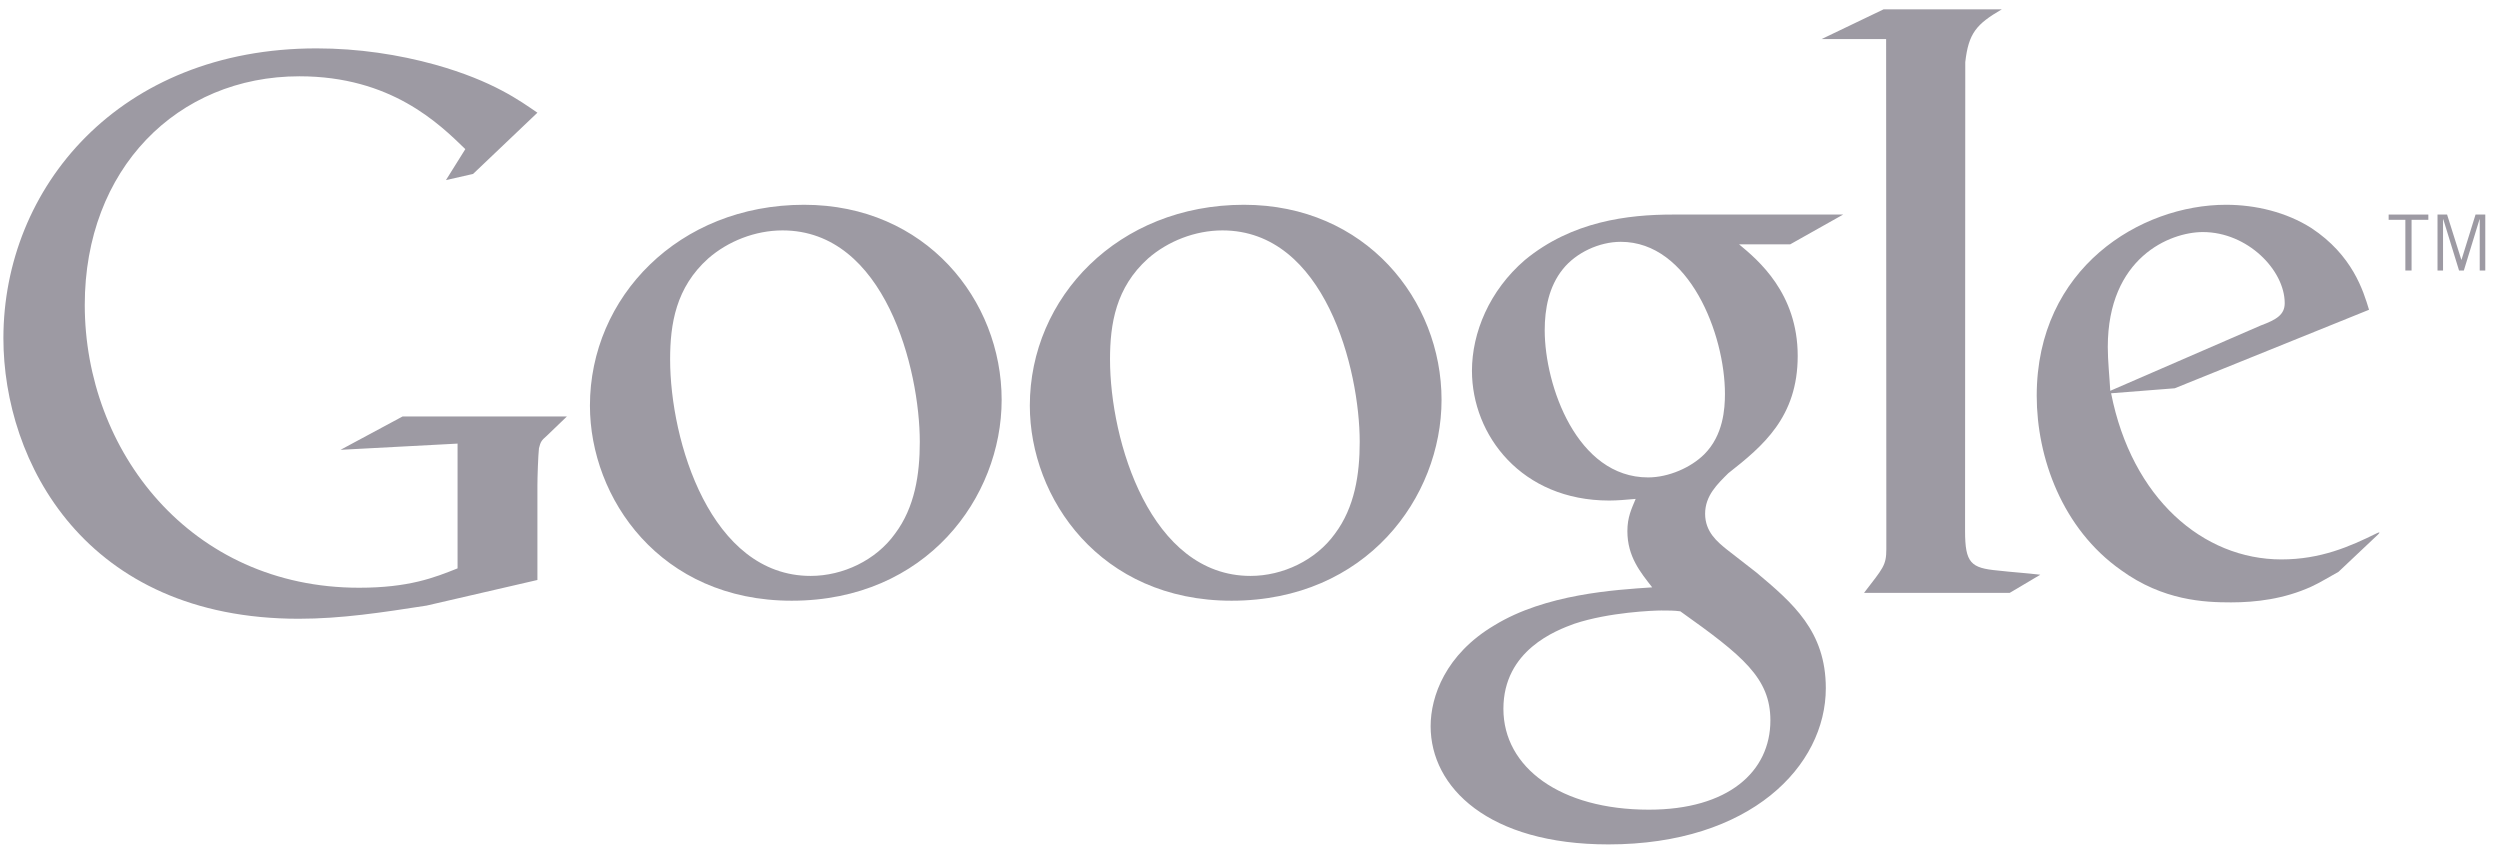<?xml version="1.0" encoding="UTF-8"?>
<svg width="147px" height="50px" viewBox="0 0 147 50" version="1.1" xmlns="http://www.w3.org/2000/svg" xmlns:xlink="http://www.w3.org/1999/xlink">
    <!-- Generator: Sketch 41.2 (35397) - http://www.bohemiancoding.com/sketch -->
    <title>google</title>
    <desc>Created with Sketch.</desc>
    <defs></defs>
    <g id="Desktop" stroke="none" stroke-width="1" fill="none" fill-rule="evenodd">
        <g id="Artboard-2" transform="translate(-388, -458)" fill="#9D9AA3">
            <g id="Group-2" transform="translate(188, 445)">
                <g id="google" transform="translate(200.2, 13)">
                    <g id="Welcome">
                        <g id="Desktop-HD">
                            <g id="Companies">
                                <g id="logo_google">
                                    <path d="M139.631,31.426 L137.303,33.624 C136.768,33.914 136.231,34.255 135.698,34.498 C134.093,35.225 132.439,35.42 130.983,35.42 C129.427,35.42 126.995,35.322 124.517,33.524 C121.064,31.094 119.559,26.914 119.559,23.27 C119.559,15.736 125.684,12.041 130.69,12.041 C132.439,12.041 134.24,12.479 135.698,13.403 C138.13,15.005 138.76,17.095 139.099,18.214 L127.675,22.831 L123.933,23.124 C125.15,29.295 129.329,32.894 133.947,32.894 C136.256,32.894 137.973,32.134 139.534,31.366 C139.534,31.366 139.855,31.2 139.631,31.426 M132.733,19.138 C133.655,18.796 134.141,18.506 134.141,17.825 C134.141,15.882 131.954,13.645 129.329,13.645 C127.385,13.645 123.738,15.153 123.738,20.402 C123.738,21.228 123.835,22.103 123.884,22.979 L132.733,19.138" id="Fill-1"></path>
                                    <path d="M115.346,31.217 C115.346,33.113 115.687,33.403 117.291,33.549 C118.119,33.646 118.945,33.694 119.77,33.794 L117.97,34.861 L109.405,34.861 C110.521,33.403 110.716,33.258 110.716,32.286 L110.716,31.205 L110.704,2.296 L106.913,2.296 L110.559,0.547 L117.51,0.547 C116.004,1.423 115.552,1.951 115.358,3.652 L115.346,31.217" id="Fill-2"></path>
                                    <path d="M102.055,14.365 C103.17,15.289 105.505,17.231 105.505,20.927 C105.505,24.524 103.463,26.225 101.422,27.828 C100.789,28.46 100.061,29.14 100.061,30.21 C100.061,31.279 100.789,31.864 101.323,32.299 L103.074,33.661 C105.214,35.458 107.158,37.112 107.158,40.466 C107.158,45.035 102.733,49.651 94.372,49.651 C87.323,49.651 83.921,46.298 83.921,42.701 C83.921,40.951 84.796,38.474 87.666,36.771 C90.677,34.925 94.763,34.683 96.949,34.536 C96.268,33.661 95.49,32.736 95.49,31.231 C95.49,30.405 95.735,29.92 95.977,29.335 C95.441,29.383 94.907,29.432 94.421,29.432 C89.269,29.432 86.351,25.593 86.351,21.802 C86.351,19.566 87.374,17.086 89.463,15.289 C92.233,13.004 95.54,12.616 98.163,12.616 L108.177,12.616 L105.067,14.365 L102.055,14.365 L102.055,14.365 Z M98.602,35.945 C98.211,35.897 97.969,35.897 97.485,35.897 C97.046,35.897 94.421,35.994 92.379,36.674 C91.31,37.063 88.2,38.229 88.2,41.68 C88.2,45.132 91.552,47.609 96.755,47.609 C101.422,47.609 103.899,45.374 103.899,42.361 C103.899,39.882 102.297,38.571 98.602,35.945 L98.602,35.945 Z M100.012,26.711 C101.131,25.593 101.227,24.037 101.227,23.161 C101.227,19.663 99.136,14.219 95.102,14.219 C93.839,14.219 92.477,14.851 91.698,15.823 C90.873,16.845 90.629,18.156 90.629,19.419 C90.629,22.675 92.524,28.072 96.706,28.072 C97.921,28.072 99.232,27.488 100.012,26.711 L100.012,26.711 Z" id="Fill-3"></path>
                                    <path d="M72.216,35.322 C64.487,35.322 60.354,29.295 60.354,23.851 C60.354,17.485 65.556,12.041 72.944,12.041 C80.09,12.041 84.563,17.629 84.563,23.511 C84.563,29.245 80.14,35.322 72.216,35.322 M78.293,31.385 C79.458,29.832 79.751,27.886 79.751,25.989 C79.751,21.711 77.708,13.548 71.679,13.548 C70.075,13.548 68.471,14.18 67.304,15.201 C65.41,16.902 65.069,19.042 65.069,21.131 C65.069,25.941 67.451,33.864 73.333,33.864 C75.228,33.864 77.173,32.941 78.293,31.385" id="Fill-4"></path>
                                    <path d="M46.35,35.322 C38.62,35.322 34.488,29.295 34.488,23.851 C34.488,17.485 39.69,12.041 47.079,12.041 C54.223,12.041 58.697,17.629 58.697,23.511 C58.697,29.245 54.275,35.322 46.35,35.322 M52.425,31.385 C53.593,29.832 53.884,27.886 53.884,25.989 C53.884,21.711 51.843,13.548 45.814,13.548 C44.209,13.548 42.607,14.18 41.44,15.201 C39.544,16.902 39.203,19.042 39.203,21.131 C39.203,25.941 41.586,33.864 47.468,33.864 C49.364,33.864 51.309,32.941 52.425,31.385" id="Fill-5"></path>
                                    <path d="M31.4,34.103 L24.883,35.609 C22.239,36.018 19.867,36.383 17.363,36.383 C4.784,36.383 0,27.133 0,19.887 C0,11.047 6.789,2.845 18.412,2.845 C20.872,2.845 23.242,3.209 25.384,3.802 C28.802,4.76 30.397,5.944 31.4,6.627 L27.616,10.228 L26.022,10.59 L27.161,8.768 C25.613,7.265 22.785,4.486 17.408,4.486 C10.207,4.486 4.784,9.955 4.784,17.928 C4.784,26.494 10.982,34.559 20.917,34.559 C23.835,34.559 25.339,33.967 26.705,33.42 L26.705,26.084 L19.824,26.449 L23.469,24.49 L33.132,24.49 L31.947,25.629 C31.627,25.902 31.583,25.994 31.491,26.357 C31.443,26.768 31.4,28.09 31.4,28.544 L31.4,34.103" id="Fill-6"></path>
                                    <polyline id="Fill-7" points="141.6 12.925 141.6 15.906 141.235 15.906 141.235 12.925 140.252 12.925 140.252 12.616 142.586 12.616 142.586 12.925 141.6 12.925"></polyline>
                                    <polyline id="Fill-8" points="145.608 15.906 145.608 12.898 145.595 12.898 144.674 15.906 144.392 15.906 143.466 12.898 143.451 12.898 143.451 15.906 143.126 15.906 143.126 12.616 143.688 12.616 144.526 15.274 144.537 15.274 145.362 12.616 145.935 12.616 145.935 15.906 145.608 15.906"></polyline>
                                </g>
                            </g>
                        </g>
                    </g>
                </g>
            </g>
        </g>
    </g>
</svg>